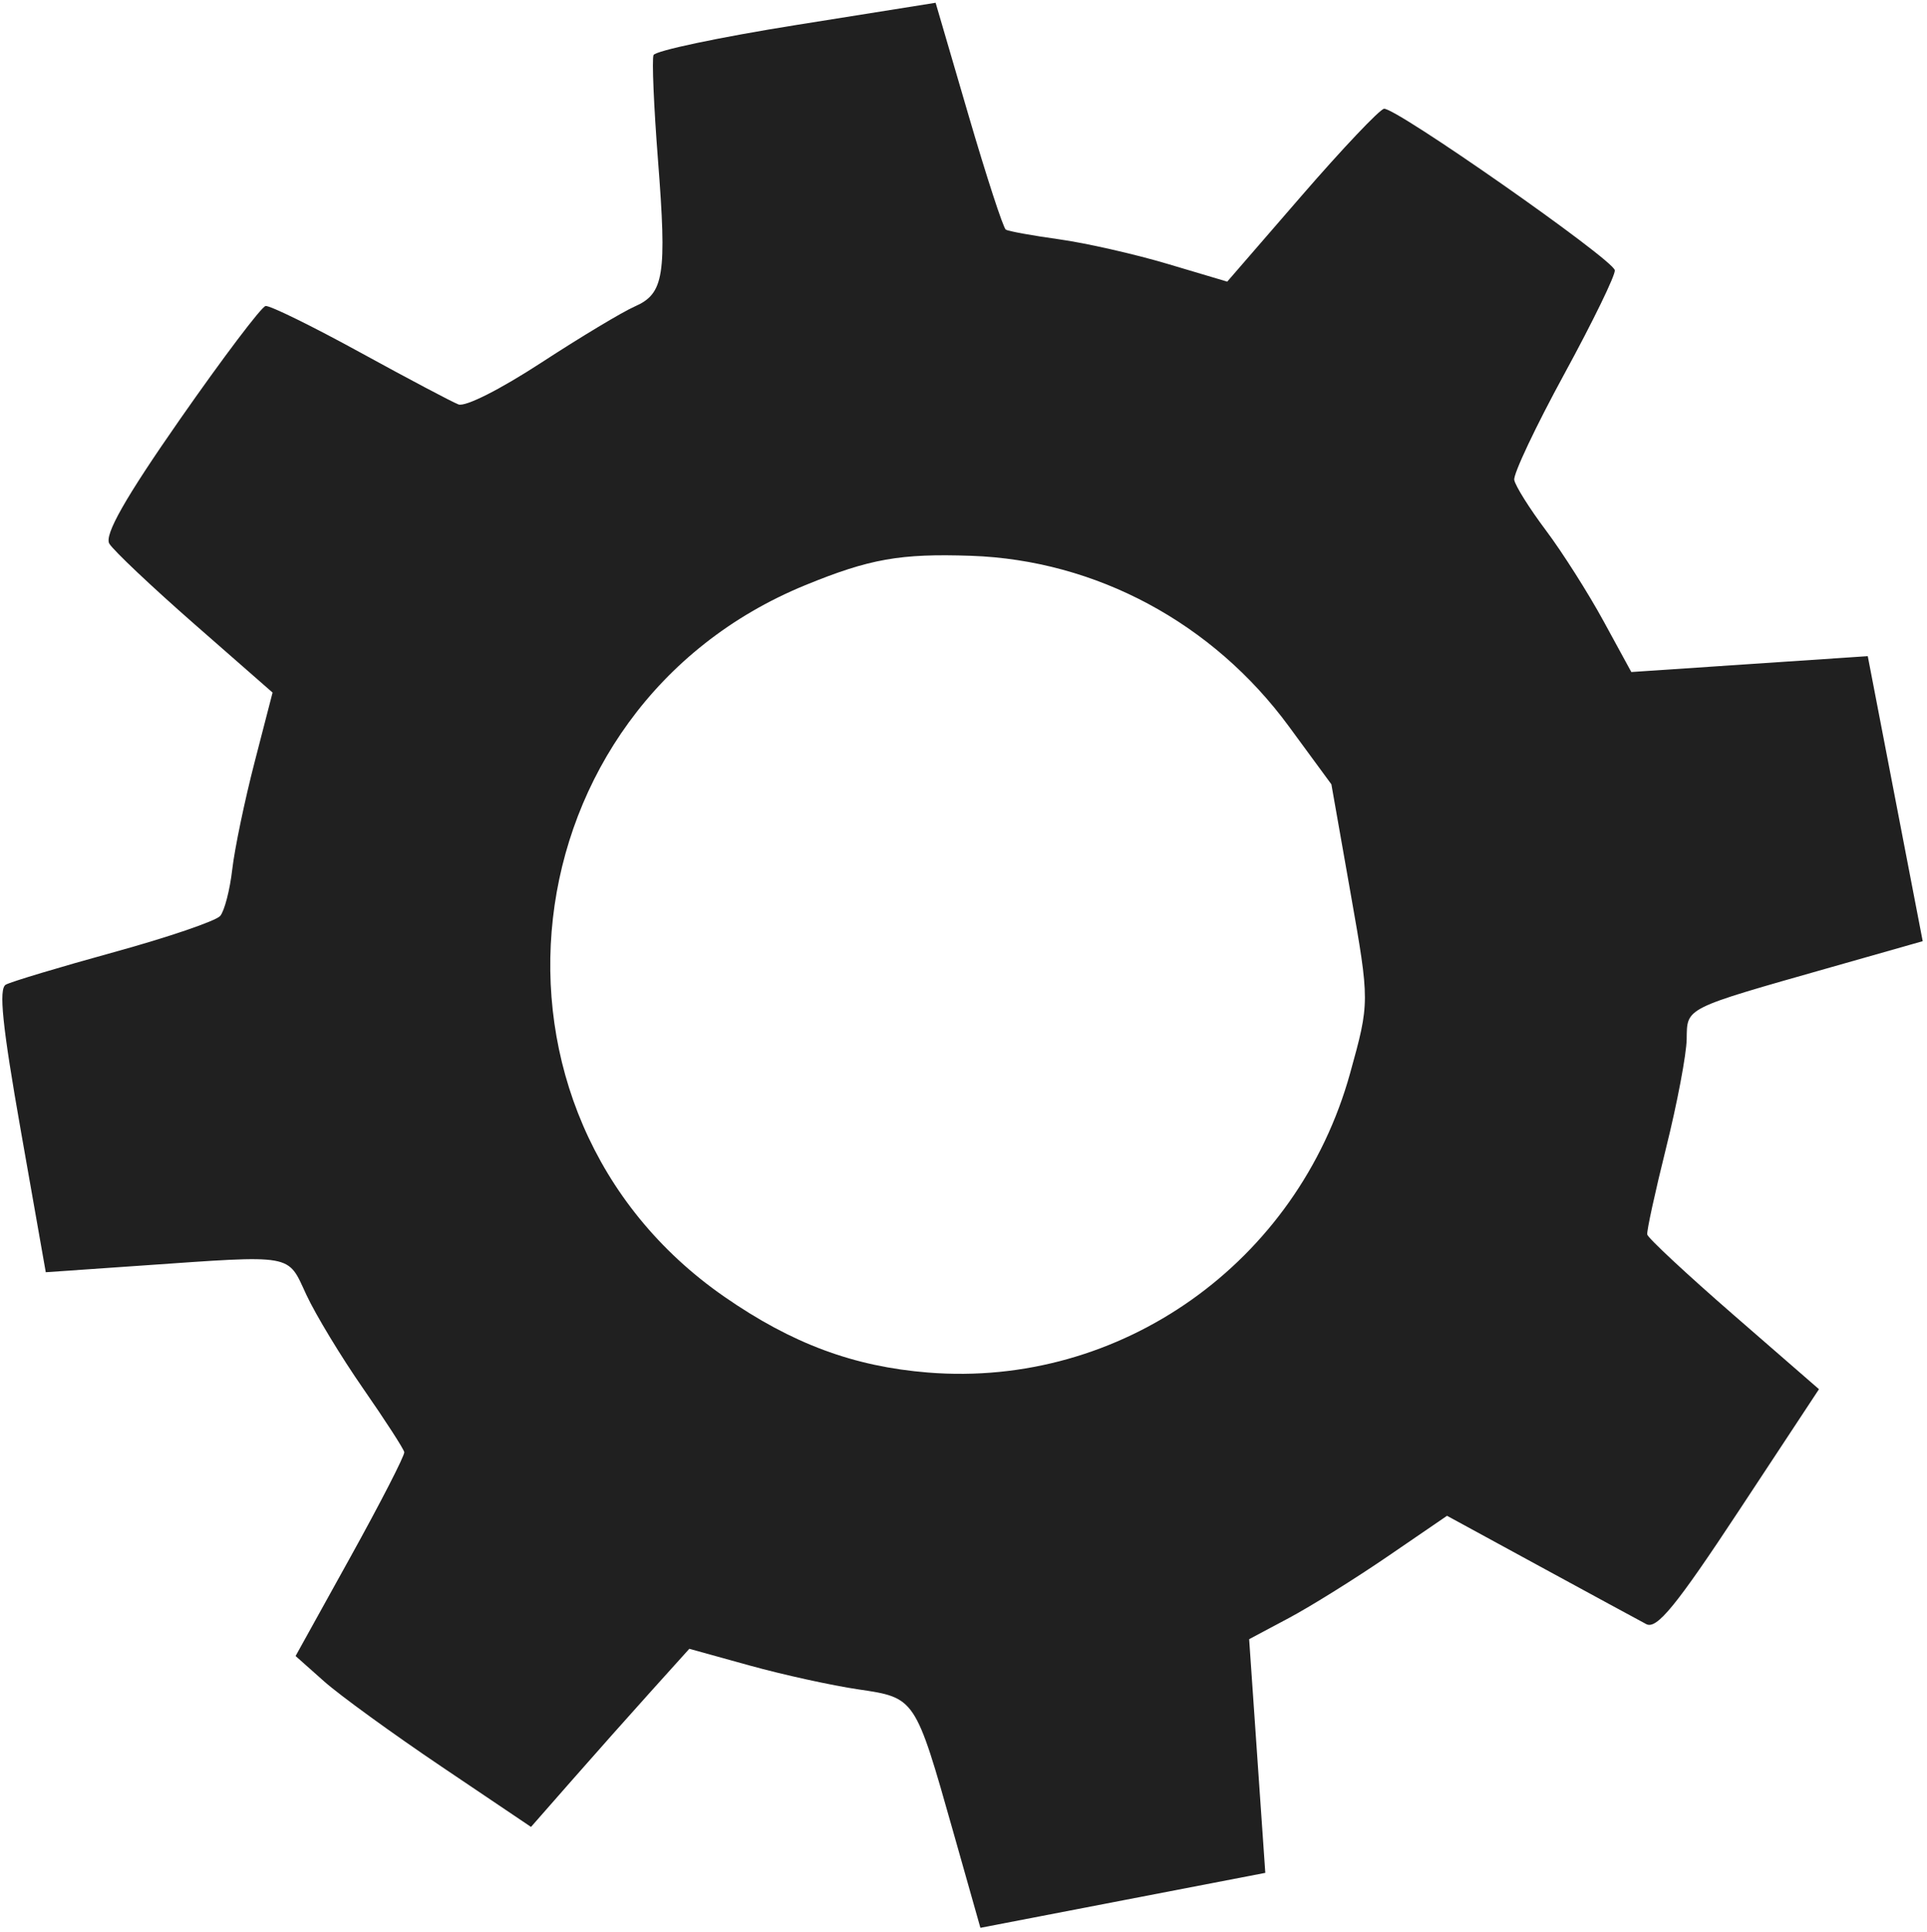 <svg width="426" height="427" viewBox="0 0 426 427" fill="none" xmlns="http://www.w3.org/2000/svg">
<path fill-rule="evenodd" clip-rule="evenodd" d="M144.474 12.177C144.095 13.131 144.539 23.562 145.458 35.356C147.447 60.832 146.8 64.908 140.318 67.746C137.616 68.928 128.328 74.508 119.68 80.145C110.528 86.108 102.866 89.972 101.348 89.388C99.914 88.836 90.11 83.648 79.56 77.864C69.009 72.077 59.63 67.475 58.713 67.637C57.799 67.798 49.282 79.068 39.787 92.68C27.672 110.052 23.017 118.246 24.171 120.169C25.076 121.677 33.566 129.697 43.036 137.993L60.258 153.075L56.278 168.477C54.087 176.947 51.869 187.603 51.345 192.155C50.822 196.707 49.624 201.337 48.68 202.445C47.739 203.553 37.176 207.154 25.21 210.447C13.244 213.743 2.477 216.975 1.287 217.63C-0.332 218.52 0.511 226.707 4.62 250.009L10.119 281.198L31.248 279.731C65.379 277.362 63.467 277.024 67.74 286.204C69.793 290.614 75.448 299.946 80.309 306.943C85.168 313.939 89.246 320.248 89.372 320.96C89.498 321.673 84.143 332.103 77.473 344.14L65.345 366.024L71.649 371.627C75.116 374.708 86.825 383.207 97.671 390.515L117.389 403.799L126.449 393.476C131.432 387.798 139.306 378.94 143.947 373.79L152.385 364.427L165.762 368.132C173.119 370.17 183.919 372.539 189.76 373.396C202.362 375.248 202.323 375.19 210.696 404.763L216.737 426.098L248.228 420.025L279.719 413.953L277.932 388.13L276.147 362.306L284.912 357.635C289.734 355.064 299.578 348.928 306.786 343.996L319.893 335.031L340.449 346.227C351.754 352.382 362.324 358.118 363.936 358.969C366.259 360.196 370.539 354.951 384.495 333.783L402.121 307.048L383.26 290.653C372.887 281.635 364.289 273.625 364.152 272.852C364.016 272.08 365.9 263.432 368.339 253.633C370.779 243.836 372.819 233.052 372.872 229.667C372.981 222.64 372.128 223.067 404.642 213.825L425.051 208.025L418.978 176.527L412.905 145.028L386.77 146.782L360.635 148.537L354.477 137.255C351.09 131.05 345.358 122.028 341.74 117.208C338.122 112.387 334.978 107.376 334.754 106.072C334.53 104.769 339.512 94.23 345.824 82.653C352.136 71.075 357.157 60.759 356.981 59.726C356.566 57.301 308.397 23.611 305.961 24.041C304.945 24.22 296.733 32.89 287.709 43.308L271.302 62.249L258.067 58.314C250.788 56.15 240.01 53.709 234.115 52.891C228.22 52.073 222.929 51.113 222.357 50.759C221.785 50.404 218.059 38.975 214.077 25.362L206.836 0.612L176 5.528C159.04 8.233 144.854 11.225 144.474 12.177ZM214.645 122.848C242.293 123.801 268.132 137.664 284.939 160.561L294.327 173.349L298.574 197.433C302.81 221.459 302.811 221.558 298.462 237.23C286.851 279.079 247.742 306.801 205.155 303.366C188.687 302.038 175.111 296.991 160.173 286.643C101.53 246.021 111.693 156.519 178.034 129.332C192.215 123.521 199.043 122.311 214.645 122.848Z" fill="#202020"/>
</svg>
